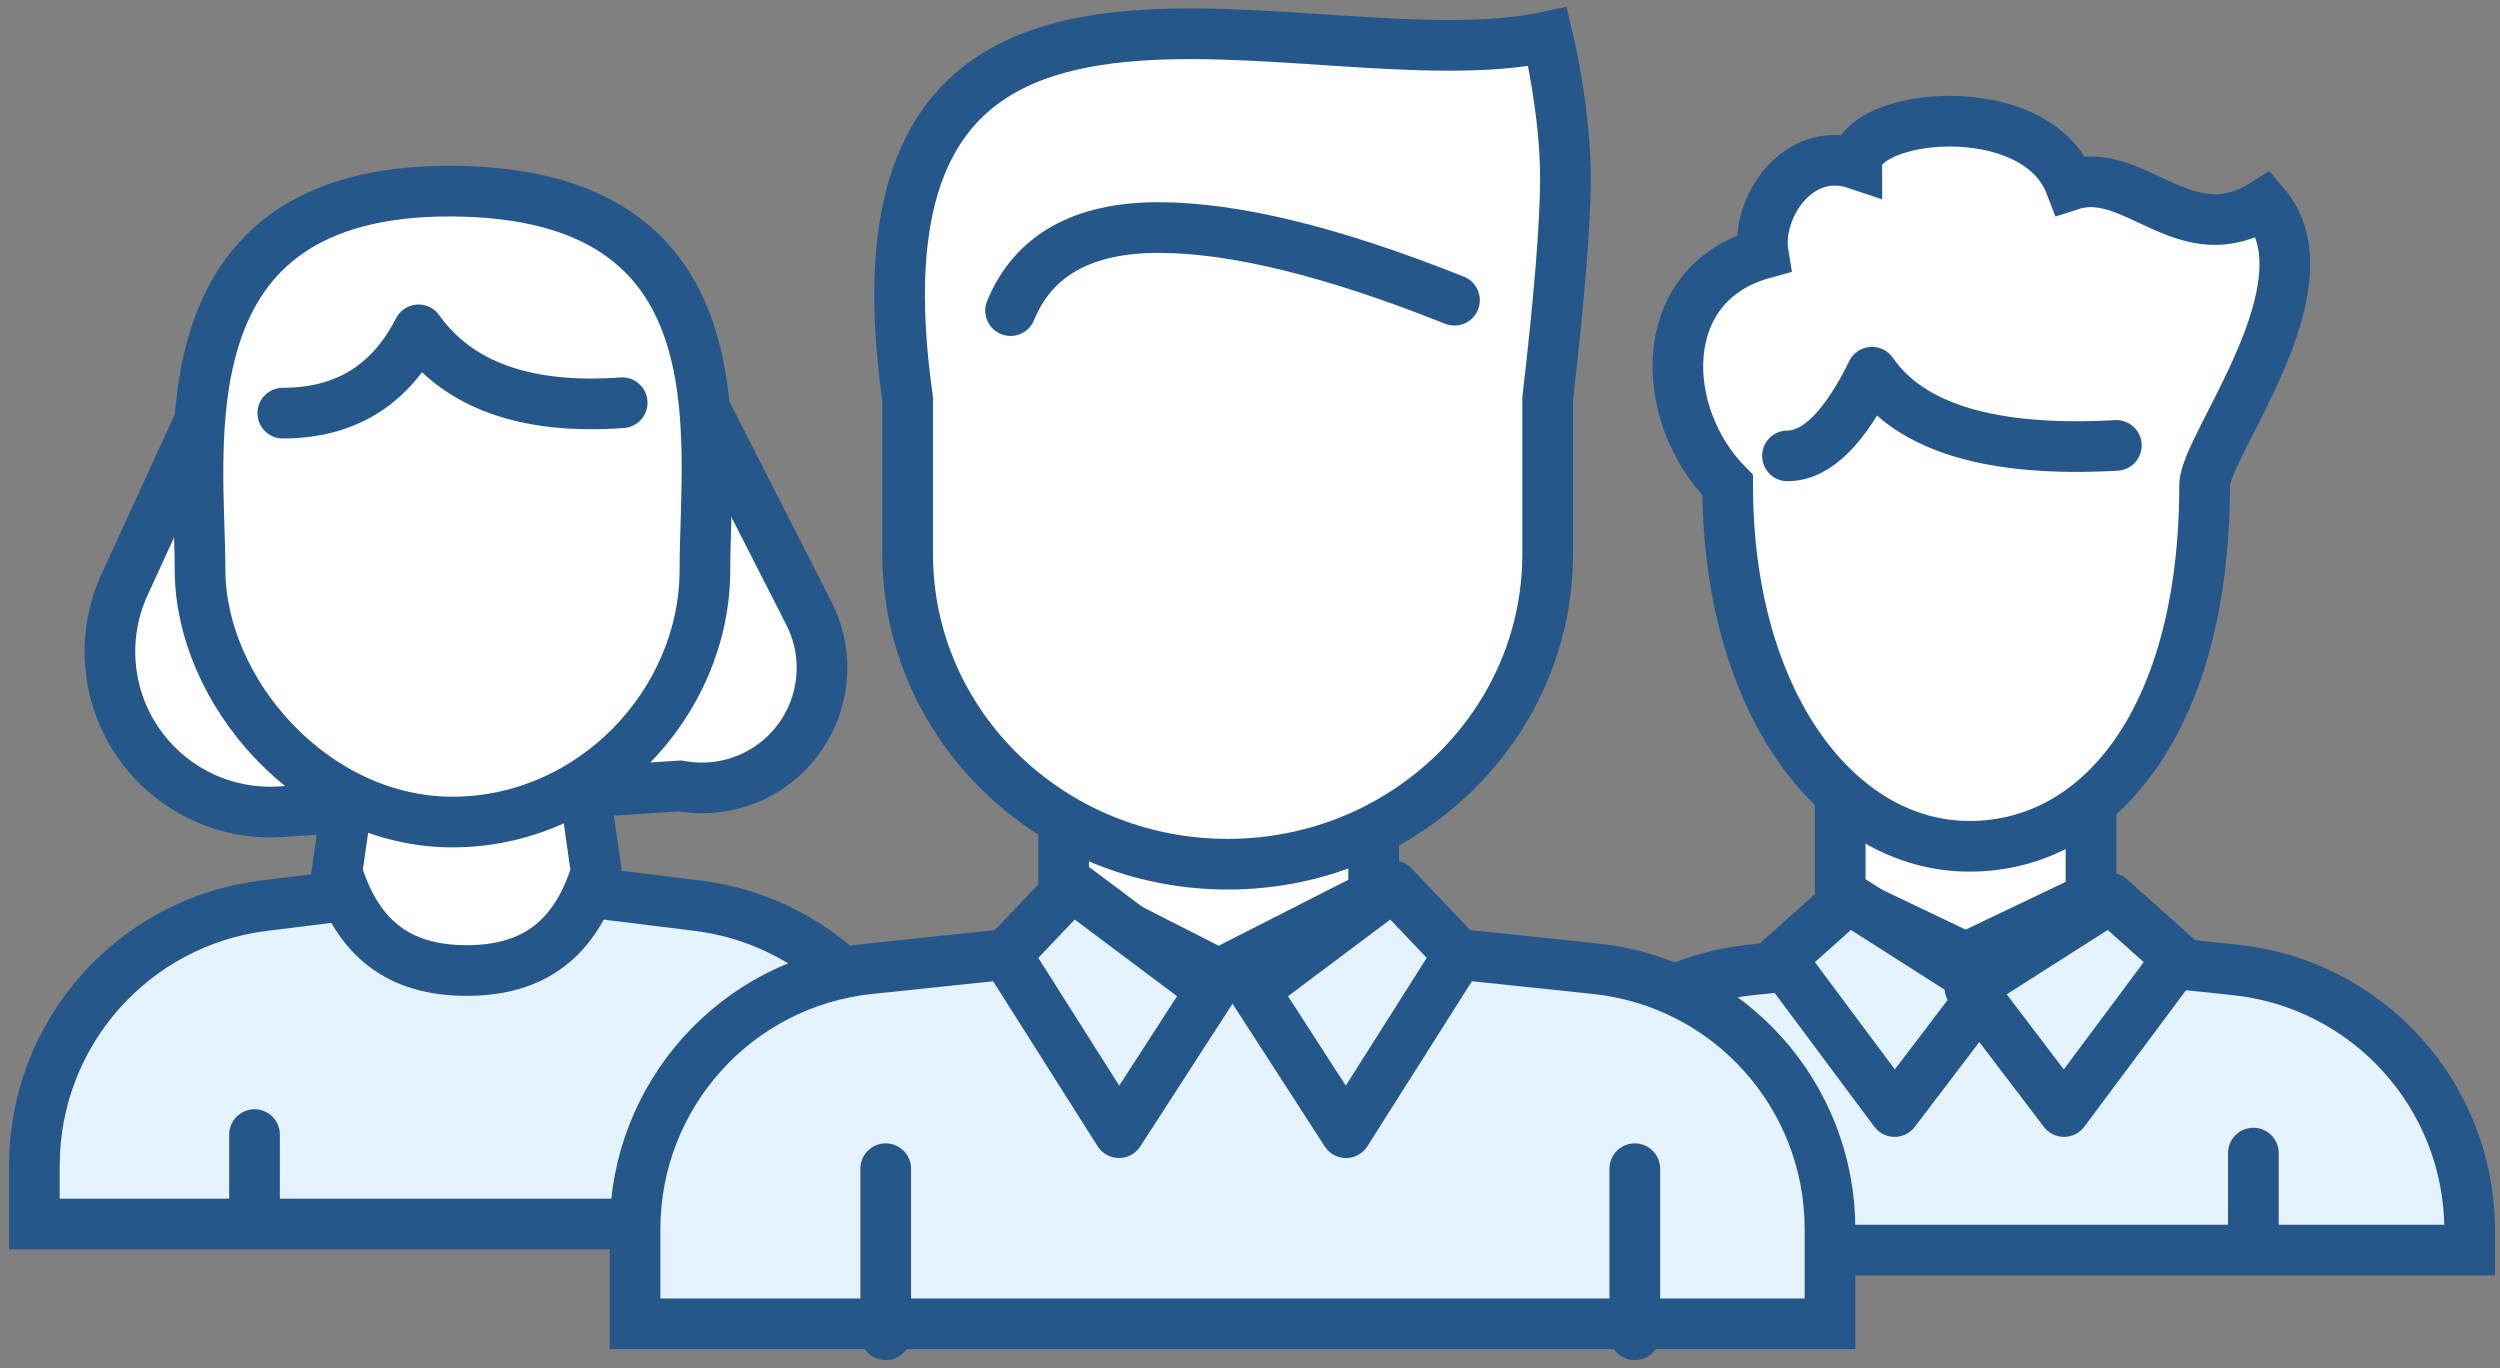 <?xml version="1.0" encoding="UTF-8"?>
<svg width="148px" height="81px" viewBox="0 0 148 81" version="1.1" xmlns="http://www.w3.org/2000/svg" xmlns:xlink="http://www.w3.org/1999/xlink">
    <rect x="0" y="0" width="148" height="81" fill="#808080" stroke="none"/>
    <!-- Generator: Sketch 50.2 (55047) - http://www.bohemiancoding.com/sketch -->
    <title>Group 4</title>
    <desc>Created with Sketch.</desc>
    <defs></defs>
    <g id="3-person" stroke="none" stroke-width="1" fill="none" fill-rule="evenodd">
        <g id="Candidate" transform="translate(-487, -676)" stroke="#26578A" stroke-width="3">
            <g id="Group-18" transform="translate(390, 678)">
                <g id="Group-4" transform="translate(97, 0)">
                    <path d="M108.941,34.742 L108.941,91.179 L110.112,91.179 C118.049,91.179 124.704,85.182 125.528,77.288 L127.023,62.96 L125.528,48.633 C124.704,40.739 118.049,34.742 110.112,34.742 L108.941,34.742 Z" id="Rectangle-7-Copy-2" fill="#E5F3FE" transform="translate(117.986, 62.96) rotate(-90) translate(-117.986, -62.96) "></path>
                    <path d="M108.941,46.299 L108.941,51.152 L116.364,54.694 L123.787,51.152 L123.787,46.299 L108.941,46.299 Z" id="Rectangle-6-Copy" fill="#FFFFFF"></path>
                    <path d="M117.998,48.101 C125.795,48.101 132.312,39.6 132.312,26.718 C136.43,22.56 136.679,14.789 130.208,13.007 C130.644,10.363 128.194,6.523 124.665,7.711 C124.665,4.692 114.076,3.553 112.015,8.953 C108.194,7.711 105.252,13.057 100.546,10.087 C96.428,14.839 104.076,24.402 104.076,26.718 C104.076,40.456 110.201,48.101 117.998,48.101 Z" id="Oval-3-Copy-2" fill="#FFFFFF" stroke-linecap="round" transform="translate(117.295, 26.638) scale(-1, 1) translate(-117.295, -26.638) "></path>
                    <path d="M105.818,24.987 C107.533,24.987 109.202,23.336 110.824,20.034 C113.096,23.336 117.916,24.781 125.287,24.368" id="Path-3-Copy-2" fill="#FFFFFF" stroke-linecap="round" stroke-linejoin="round"></path>
                    <path d="M133.399,66.262 L133.399,71.215" id="Path-5-Copy-5" fill="#FFFFFF" stroke-linecap="round"></path>
                    <path d="M117.575,54.755 L110.833,63.803 L105.26,56.475 L113.573,51.179 L117.575,54.755 Z" id="Rectangle-6-Copy-8" fill="#E5F3FE" stroke-linecap="round" stroke-linejoin="round" transform="translate(111.497, 57.182) scale(-1, 1) translate(-111.497, -57.182) "></path>
                    <path d="M128.932,54.755 L122.189,63.803 L116.617,56.475 L124.93,51.179 L128.932,54.755 Z" id="Rectangle-6-Copy-9" fill="#E5F3FE" stroke-linecap="round" stroke-linejoin="round"></path>
                    <path d="M18.242,33.813 L18.242,86.666 L21.703,86.666 C29.53,86.666 36.128,80.832 37.087,73.065 L38.67,60.24 L37.087,47.414 C36.128,39.647 29.53,33.813 21.703,33.813 L18.242,33.813 Z" id="Rectangle-7-Copy" fill="#E5F3FE" transform="translate(28.462, 60.24) rotate(-90) translate(-28.462, -60.24) "></path>
                    <path d="M14.356,17.386 L7.372,32.614 C6.716,34.045 6.425,35.617 6.527,37.187 C6.865,42.423 11.384,46.393 16.62,46.055 L40.253,44.527 L40.42,44.554 C41.91,44.795 43.437,44.555 44.781,43.87 C48.278,42.088 49.669,37.808 47.887,34.311 L39.262,17.386 L14.356,17.386 Z" id="Rectangle-6-Copy-4" fill="#FFFFFF"></path>
                    <path d="M21.033,42.027 L19.948,49.613 C21.18,53.593 23.648,55.454 27.624,55.454 C31.601,55.454 34.068,53.593 35.301,49.613 L34.216,42.027 L21.033,42.027 Z" id="Rectangle-6-Copy-3" fill="#FFFFFF"></path>
                    <path d="M26.787,46.665 C35.041,46.665 41.732,39.648 41.732,31.725 C41.732,23.803 44.227,9.435 26.787,9.315 C9.348,9.196 11.843,24.531 11.843,31.725 C11.843,38.92 18.534,46.665 26.787,46.665 Z" id="Oval-3-Copy" fill="#FFFFFF" stroke-linecap="round"></path>
                    <path d="M16.742,22.457 C20.425,22.457 23.104,20.814 24.778,17.528 C27.122,20.814 31.14,22.251 36.833,21.841" id="Path-3-Copy" fill="#FFFFFF" stroke-linecap="round" stroke-linejoin="round"></path>
                    <path d="M15.068,65.168 L15.068,70.096" id="Path-5-Copy-2" fill="#FFFFFF" stroke-linecap="round"></path>
                    <path d="M61.325,29.358 L61.325,100.099 L66.929,100.099 C74.864,100.099 81.517,94.106 82.344,86.215 L84.596,64.728 L82.344,43.242 C81.517,35.35 74.864,29.358 66.929,29.358 L61.325,29.358 Z" id="Rectangle-7-Copy-3" fill="#E5F3FE" transform="translate(72.965, 64.728) rotate(-90) translate(-72.965, -64.728) "></path>
                    <path d="M62.968,44.106 L62.968,51.001 L72.144,55.671 L81.32,51.001 L81.32,44.106 L62.968,44.106 Z" id="Rectangle-6-Copy-2" fill="#FFFFFF"></path>
                    <path d="M72.677,49.161 C83.14,49.161 91.622,40.936 91.622,30.79 C91.622,28.819 91.622,25.757 91.622,21.605 C92.317,15.616 92.668,11.279 92.674,8.593 C92.684,4.564 91.622,0.173 91.622,0.173 C77.413,3.235 49.259,-9.778 53.732,21.605 C53.732,24.669 53.732,27.443 53.732,30.79 C53.732,40.936 62.214,49.161 72.677,49.161 Z" id="Oval-3-Copy-3" fill="#FFFFFF" stroke-linecap="round"></path>
                    <path d="M59.825,16.387 C61.173,13.11 64.093,11.471 68.585,11.471 C73.077,11.471 78.917,12.905 86.105,15.772" id="Path-3-Copy-3" fill="#FFFFFF" stroke-linecap="round"></path>
                    <path d="M52.434,67.186 L52.434,77.019" id="Path-5-Copy-6" fill="#FFFFFF" stroke-linecap="round"></path>
                    <path d="M96.78,67.186 L96.78,77.019" id="Path-5-Copy-7" fill="#FFFFFF" stroke-linecap="round"></path>
                    <path d="M71.573,54.521 L64.902,65.054 L59.449,56.615 L67.69,50.438 L71.573,54.521 Z" id="Rectangle-6-Copy-10" fill="#E5F3FE" stroke-linecap="round" stroke-linejoin="round" transform="translate(65.574, 57.354) scale(-1, 1) translate(-65.574, -57.354) "></path>
                    <path d="M86.355,54.521 L79.684,65.054 L74.231,56.615 L82.472,50.438 L86.355,54.521 Z" id="Rectangle-6-Copy-11" fill="#E5F3FE" stroke-linecap="round" stroke-linejoin="round"></path>
                </g>
            </g>
        </g>
    </g>
</svg>